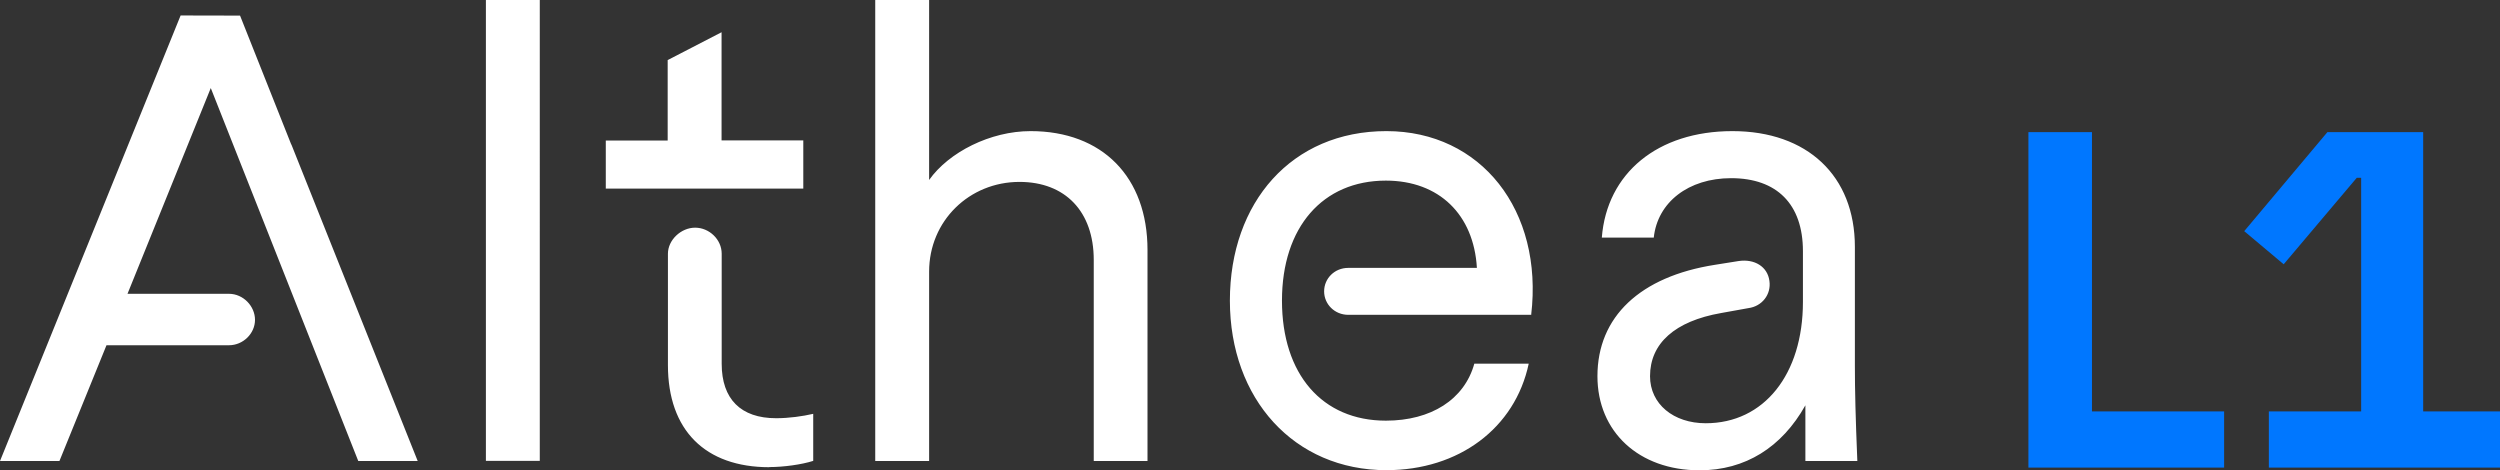 <svg xmlns:xlink="http://www.w3.org/1999/xlink" class="inline-block mb-[0.25em]" id="althea-logo" xmlns="http://www.w3.org/2000/svg" height="36.48" viewBox="0 0 193.92 36.48" width="193.92" ><rect x="0" y="0" width="193.92" height="36.48" fill="#333333" stroke="none"/><g id="logotype"><path id="l1" fill="#0077FF" d="m157.34,10.25v26.02h15.18v-4.36h-10.25V10.25h-4.92Zm23.19,0l-6.45,7.68,3.06,2.57,5.67-6.71h.34v18.12h-7.16v4.36h17.93v-4.36h-5.96V10.25h-7.42Z"></path><path id="althea" fill="#FFFFFF" d="m27.79,35.76h4.61l-9.79-24.53s-.02-.03-.03-.05l-3.96-9.97h0s-4.61-.01-4.61-.01L0,35.76h4.61l3.65-8.98h9.5c1.1,0,2.02-.91,2.02-1.97s-.91-2.02-2.02-2.02h-7.87l6.46-15.96m21.34,28.92h4.18V0h-4.18v35.76Zm9.31-21.12h15.31v-3.74h-6.34V2.5l-4.18,2.16v6.24h-4.8v3.74Zm12.67,21.6c1.1,0,2.5-.19,3.41-.48v-3.65c-.82.19-1.87.34-2.88.34-2.74,0-4.22-1.49-4.22-4.22v-8.54c0-1.1-.96-2.02-2.06-2.02s-2.11.96-2.11,2.02v8.64c0,5.04,2.88,7.92,7.87,7.92m25.15-.48h4.18v-16.37c0-5.66-3.5-9.22-9.07-9.22-3.12,0-6.34,1.63-7.87,3.79V0h-4.18v35.76h4.18v-14.69c0-3.94,3.12-6.96,7.01-6.96,3.55,0,5.76,2.3,5.76,6.05v15.6Zm33.94-11.33c.96-8.11-3.89-14.26-11.23-14.26s-12.14,5.52-12.14,13.15,4.99,13.15,12.14,13.15c5.62,0,9.98-3.26,11.04-8.26h-4.22c-.77,2.78-3.36,4.42-6.86,4.42-4.94,0-8.06-3.6-8.06-9.31s3.17-9.31,8.06-9.31c4.13,0,6.82,2.64,7.06,6.77h-9.98c-1.06,0-1.87.82-1.87,1.82s.82,1.82,1.87,1.82h14.21Zm25.3,11.33c-.14-3.41-.19-5.47-.19-7.39v-9.22c0-5.52-3.7-8.98-9.5-8.98s-9.74,3.26-10.13,8.26h4.03c.29-2.74,2.69-4.61,6-4.61,3.55,0,5.57,2.02,5.57,5.66v3.94c0,5.62-3.02,9.41-7.54,9.41-2.5,0-4.32-1.49-4.32-3.65,0-2.54,1.92-4.27,5.52-4.9l2.11-.38c1.06-.14,1.78-1.06,1.63-2.11-.14-1.1-1.15-1.73-2.4-1.54l-1.82.29c-5.81.91-9.12,4.03-9.12,8.64,0,4.32,3.22,7.3,7.92,7.3,3.55,0,6.38-1.78,8.21-5.04v4.32h4.03Z"></path></g></svg>